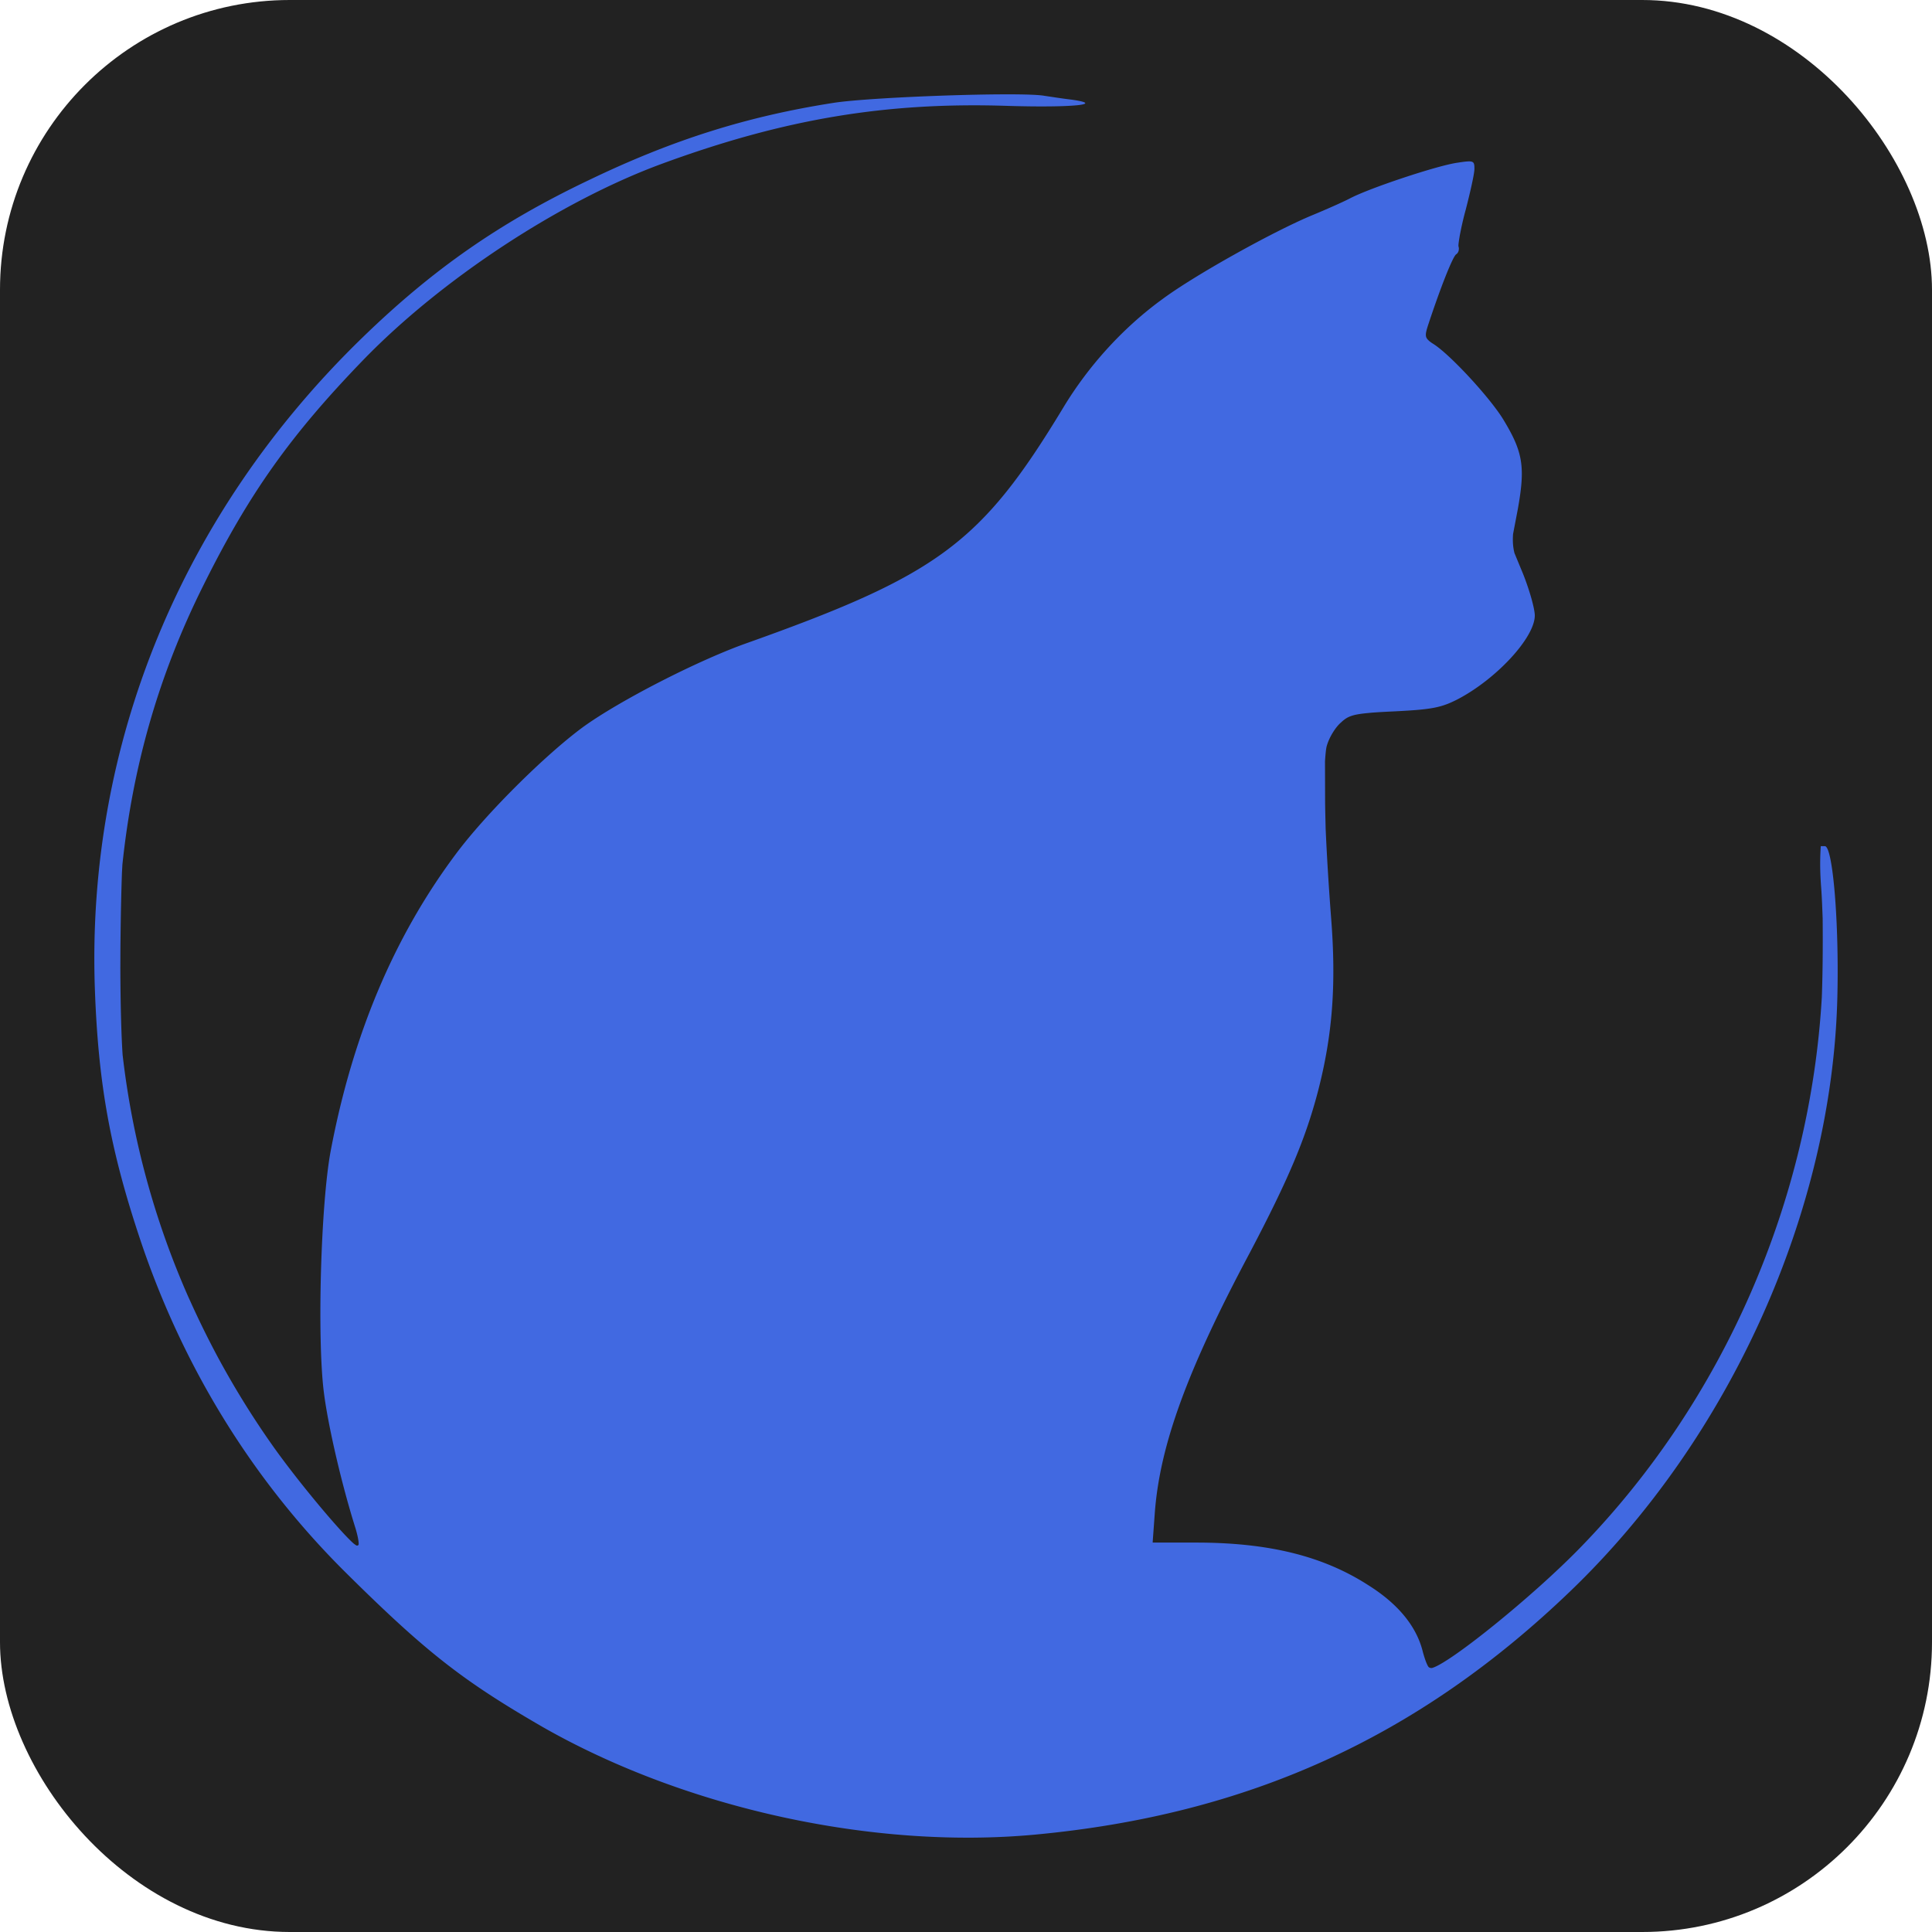 <svg xmlns="http://www.w3.org/2000/svg" version="1.0" viewBox="0 0 512 512">
    <rect width="100%" height="100%" fill="#222222" rx="15%" ry="15%"/>
    <path fill="#4169e1"
          d="M266.895 25c-14.246.005-38.615 1.084-46.113 2.275-22.794 3.572-42.389 9.725-64.483 20.342-23.794 11.312-41.589 23.714-60.384 41.972-47.887 46.537-72.981 107.76-70.782 172.257.9 25.501 4.1 42.965 12.098 66.879 11.297 33.638 29.692 63.406 53.986 87.618 21.694 21.532 31.391 29.073 52.685 41.377 37.79 21.532 87.577 32.446 130.366 28.477 56.385-5.259 101.473-25.699 141.862-64.496 42.389-40.683 69.382-100.715 70.782-157.274.5-19.945-1.2-40.187-3.3-40.187l-.549-.003h-.54c-.167 2.585-.279 5.888.091 10.818.214 2.779.304 5.562.409 8.345v.009c.067 8.156-.003 14.801-.221 20.814-3.115 53.97-25.928 106.764-63.972 145.868-12.507 12.877-34.671 30.758-39.351 31.947-.326.019-.629-.046-.87-.248-.423-.467-1.115-2.321-1.667-4.51-1.7-6.351-6.398-12.205-14.296-17.166-11.997-7.74-26.393-11.313-45.688-11.313h-11.481v-.221l.584-8.015c1.4-17.662 8.498-37.309 25.093-68.466 10.297-19.548 14.895-30.462 18.194-43.163 3.799-14.785 4.799-28.081 3.399-45.842-.701-9.19-1.139-16.796-1.438-23.519-.059-2.696-.14-5.438-.146-7.943l-.025-9.893v-.003c.119-1.746.252-3.401.51-4.186.6-2.084 2.2-4.764 3.699-6.054 1.653-1.569 2.908-2.153 7.351-2.548.003 0 .003-.001.006-.001.244-.027.485-.048.751-.076 1.611-.124 3.554-.233 6.088-.352 9.997-.496 12.397-.992 16.696-3.175 10.297-5.358 20.494-16.373 20.494-22.227 0-1.786-1.399-6.748-3.099-11.015l-2.286-5.526v-.002c-.41-1.613-.502-3.188-.375-5.034l1.261-6.605c2-11.113 1.399-15.082-3.699-23.516-3.399-5.755-14.396-17.663-18.795-20.342-.433-.274-.724-.495-1.002-.719-.119-.133-.32-.289-.413-.413-.679-.776-.572-1.613.116-3.73 3.299-10.022 6.598-18.356 7.498-18.852.6-.397.799-1.291.599-1.986-.116-.307.074-1.49.271-2.679v-.004c.064-.479.29-1.46.42-2.179.338-1.534.702-3.143 1.208-4.961 1.2-4.664 2.301-9.526 2.301-10.816 0-1.637-.113-2.102-2.068-1.939-.651.054-1.507.178-2.632.352-5.299.794-22.993 6.648-28.292 9.426-1.899.992-6.399 2.977-9.998 4.465-10.297 4.267-31.292 15.976-39.69 22.227-10.397 7.541-19.595 17.662-26.293 28.775-21.794 36.019-33.091 44.354-84.477 62.611-12.897 4.664-33.193 15.084-42.79 22.029-10.097 7.442-25.792 23.02-33.69 33.637-16.396 21.929-27.393 48.026-33.192 78.786-2.599 13.991-3.599 49.414-1.8 63.802 1.1 8.831 4.699 24.41 8.399 36.118.585 1.958.893 3.577.826 4.318-.094.166-.228.257-.444.257-.157 0-.517-.274-.876-.546-3.608-3.17-14.489-16.131-21.201-25.561-5.215-7.355-9.95-14.961-14.214-22.769-.209-.387-.421-.769-.628-1.157-.002-.003-.003-.007-.004-.01a247.159 245.311 0 0 1-7.231-14.693c-.003-.006-.006-.013-.009-.019-.191-.424-.39-.845-.579-1.269-.001-.003-.003-.006-.004-.009l-.003-.007c-8.988-20.395-14.816-41.94-17.354-64.011v-.003c-.35-5.187-.572-13.54-.602-23.211v-.013c.018-2.418.005-4.132.038-6.986.103-8.956.231-13.297.375-17.801v-.002c.039-.893.09-1.47.127-2.388 0-.002.001-.005.002-.007 2.773-26.359 9.709-50.431 21.391-73.865 12.097-24.409 23.193-39.988 42.488-59.932 20.794-21.433 52.087-41.974 78.98-51.896 32.391-11.907 59.484-16.471 91.975-15.38 16.896.496 25.993-.396 16.496-1.686-2.499-.298-5.598-.794-6.997-.993-1.5-.273-5.125-.391-9.873-.39z"/>
</svg>